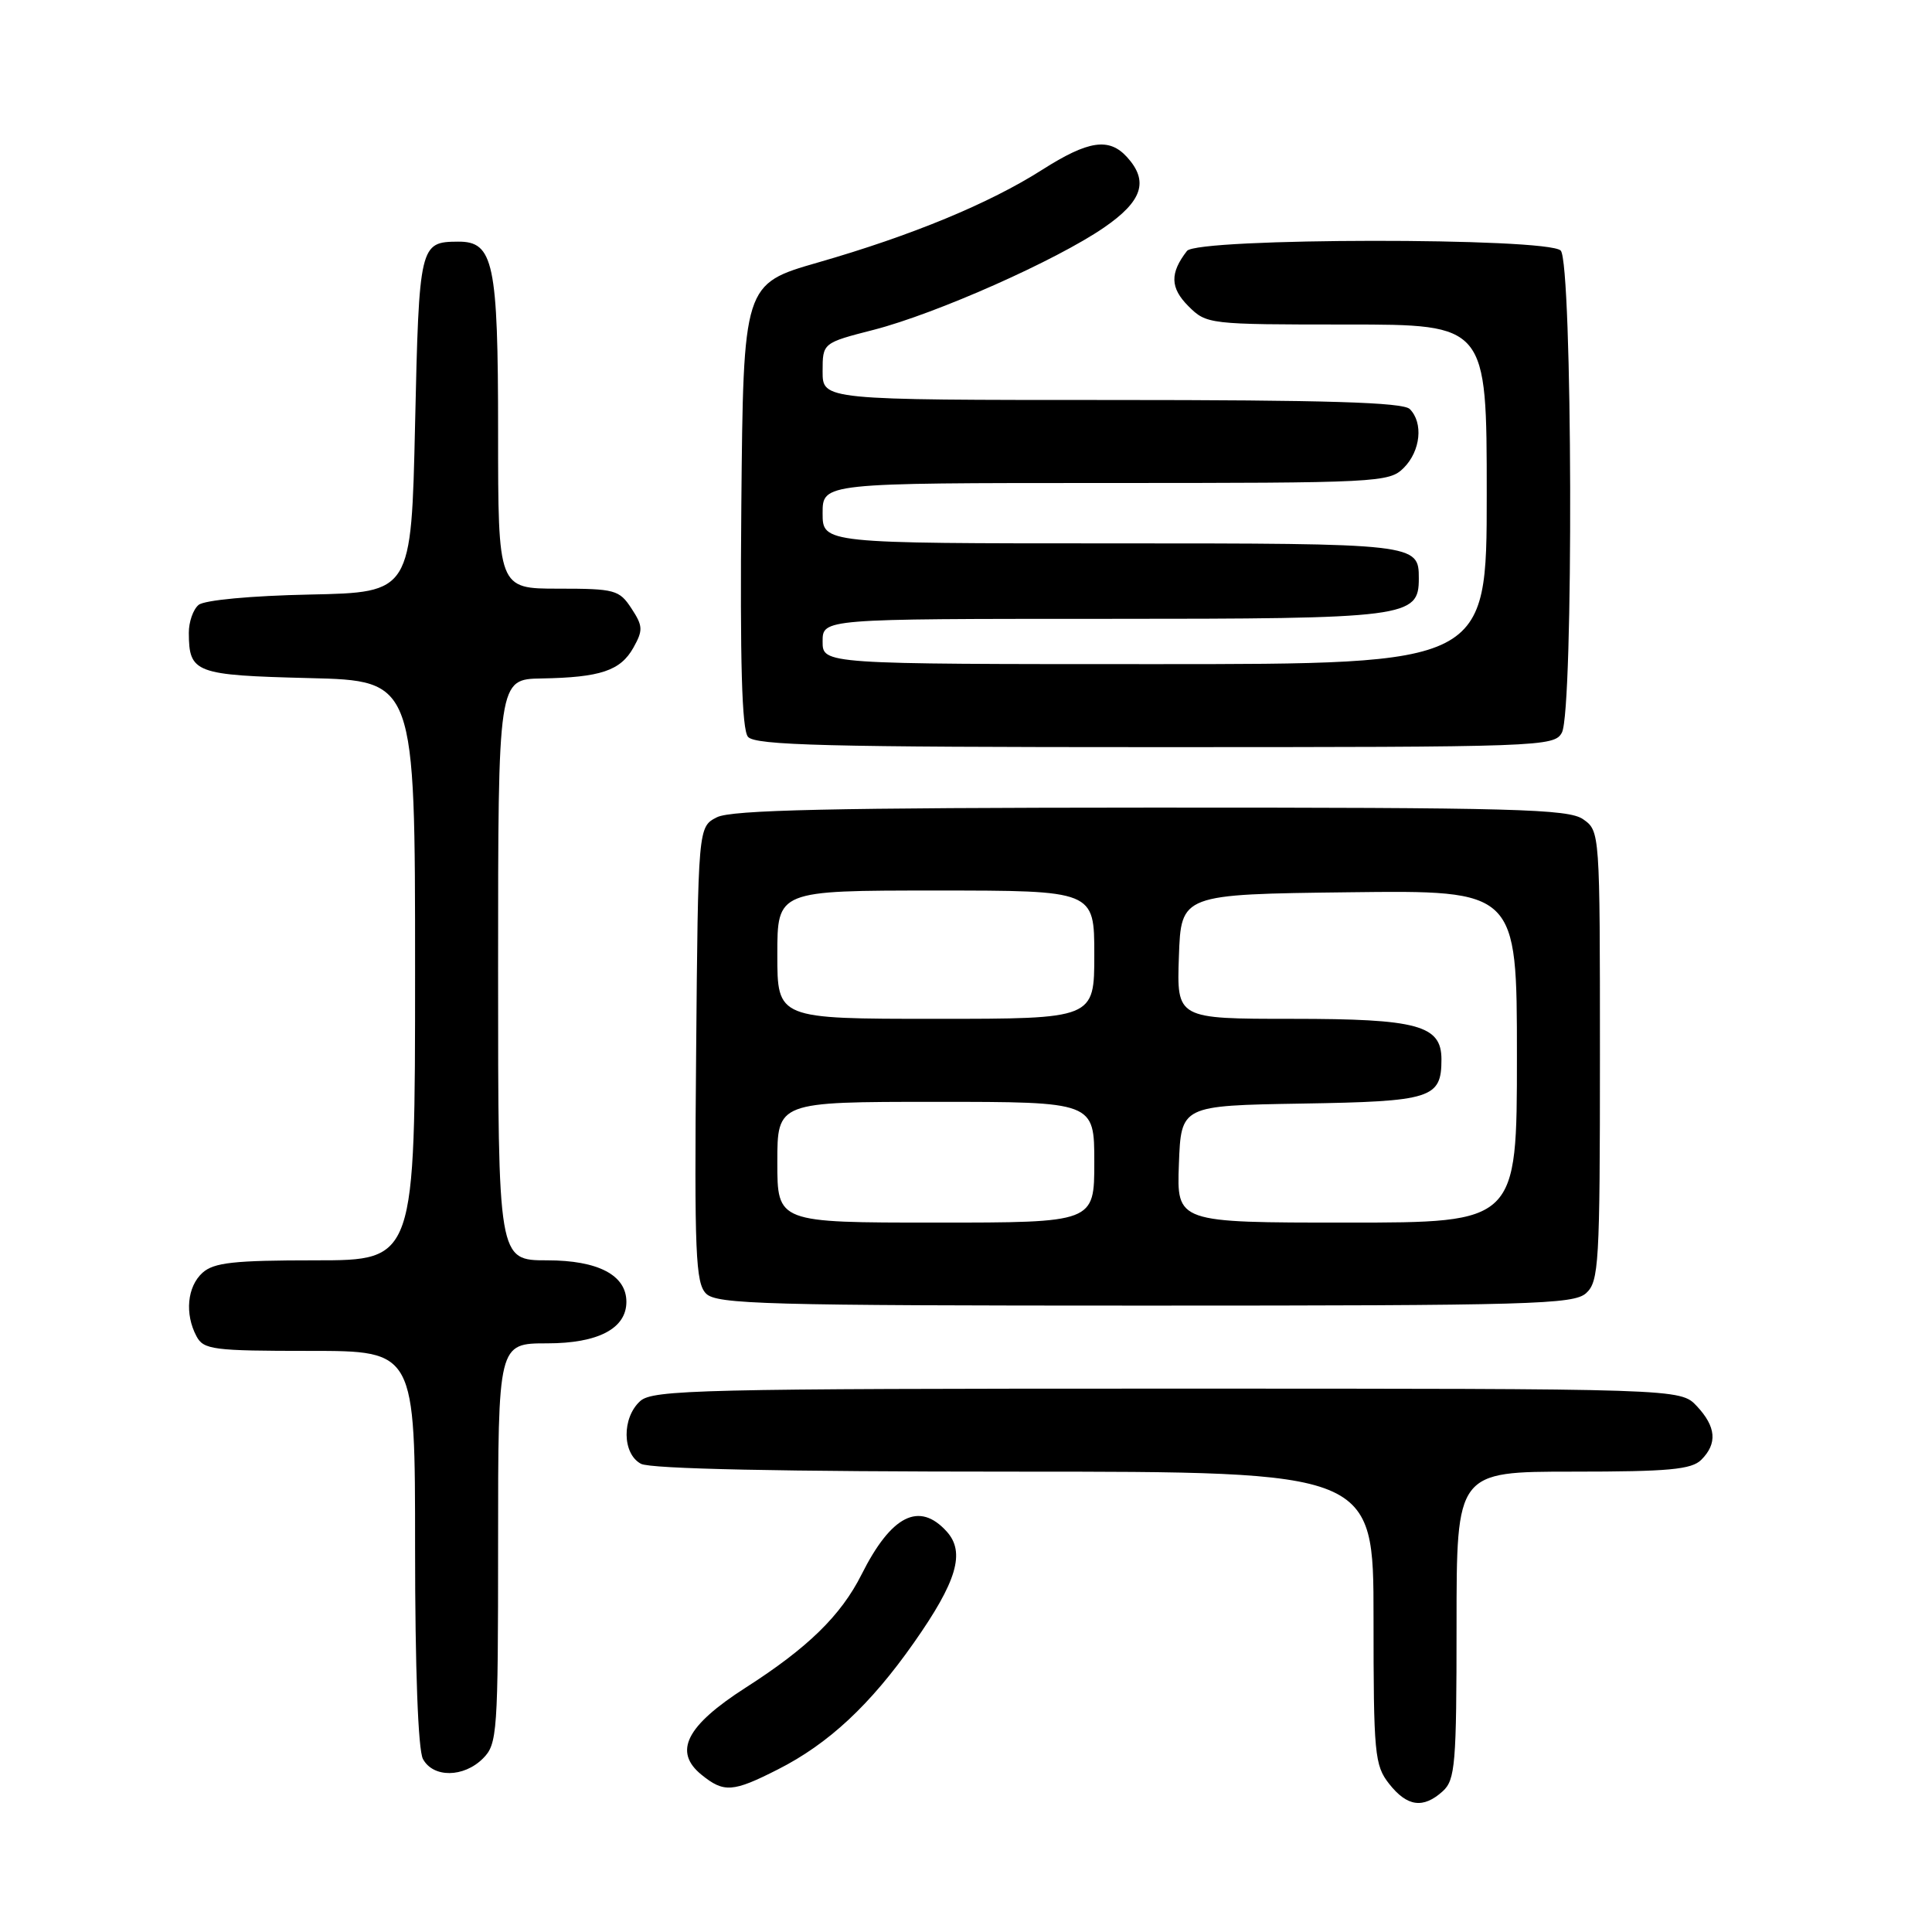 <?xml version="1.0" encoding="UTF-8" standalone="no"?>
<!DOCTYPE svg PUBLIC "-//W3C//DTD SVG 1.1//EN" "http://www.w3.org/Graphics/SVG/1.1/DTD/svg11.dtd" >
<svg xmlns="http://www.w3.org/2000/svg" xmlns:xlink="http://www.w3.org/1999/xlink" version="1.1" viewBox="0 0 256 256">
 <g >
 <path fill="currentColor"
d=" M 191.17 237.35 C 192.83 235.84 193.00 233.78 193.00 215.35 C 193.00 195.00 193.00 195.00 208.43 195.00 C 221.12 195.00 224.14 194.72 225.43 193.43 C 227.59 191.27 227.40 189.05 224.83 186.31 C 222.65 184.00 222.65 184.00 154.65 184.00 C 92.79 184.00 86.49 184.15 84.83 185.65 C 82.38 187.87 82.44 192.63 84.93 193.96 C 86.19 194.64 103.56 195.00 134.43 195.00 C 182.00 195.00 182.00 195.00 182.00 214.37 C 182.00 232.44 182.14 233.91 184.07 236.37 C 186.46 239.40 188.58 239.69 191.17 237.35 Z  M 103.07 234.46 C 109.77 231.07 115.31 225.91 121.08 217.69 C 126.80 209.55 127.94 205.69 125.44 202.93 C 121.80 198.91 118.10 200.78 114.16 208.63 C 111.43 214.06 107.04 218.35 98.79 223.63 C 90.92 228.68 89.18 232.11 92.96 235.17 C 95.92 237.57 97.11 237.49 103.07 234.46 Z  M 64.00 233.00 C 65.90 231.10 66.00 229.67 66.00 204.50 C 66.00 178.00 66.00 178.00 72.50 178.00 C 79.25 178.00 83.00 176.04 83.00 172.50 C 83.00 168.96 79.25 167.00 72.50 167.00 C 66.00 167.00 66.00 167.00 66.00 128.50 C 66.00 90.00 66.00 90.00 71.75 89.90 C 79.56 89.76 82.21 88.88 83.93 85.82 C 85.22 83.51 85.20 82.95 83.67 80.62 C 82.06 78.16 81.48 78.00 73.98 78.00 C 66.00 78.00 66.00 78.00 66.00 57.22 C 66.00 34.80 65.41 31.98 60.69 32.02 C 55.62 32.05 55.53 32.40 55.00 56.21 C 54.50 78.50 54.50 78.50 41.07 78.78 C 33.25 78.94 27.08 79.52 26.32 80.15 C 25.59 80.75 25.01 82.43 25.02 83.87 C 25.05 89.18 25.82 89.47 40.96 89.85 C 55.00 90.19 55.00 90.19 55.00 128.60 C 55.00 167.00 55.00 167.00 41.83 167.00 C 30.98 167.00 28.34 167.29 26.83 168.65 C 24.80 170.49 24.46 174.11 26.04 177.07 C 26.98 178.84 28.25 179.00 41.04 179.00 C 55.00 179.00 55.00 179.00 55.00 205.07 C 55.00 221.12 55.40 231.87 56.04 233.07 C 57.39 235.59 61.44 235.56 64.00 233.00 Z  M 210.17 171.35 C 211.86 169.81 212.00 167.49 212.00 139.90 C 212.00 110.25 211.99 110.11 209.78 108.56 C 207.83 107.19 200.73 107.00 152.53 107.01 C 110.18 107.03 96.92 107.32 95.00 108.29 C 92.50 109.56 92.50 109.56 92.24 139.69 C 92.00 166.10 92.17 170.02 93.56 171.41 C 94.97 172.82 101.40 173.00 151.74 173.00 C 203.01 173.00 208.51 172.84 210.17 171.35 Z  M 206.96 97.07 C 208.52 94.16 208.37 34.77 206.80 33.20 C 205.05 31.45 158.63 31.50 157.28 33.25 C 155.00 36.19 155.05 38.14 157.46 40.56 C 159.88 42.97 160.12 43.00 178.45 43.00 C 197.00 43.00 197.00 43.00 197.00 65.50 C 197.00 88.00 197.00 88.00 153.00 88.00 C 109.00 88.00 109.00 88.00 109.00 85.00 C 109.00 82.00 109.00 82.00 146.28 82.00 C 186.60 82.00 188.00 81.82 188.00 76.64 C 188.00 72.03 187.78 72.00 147.30 72.00 C 109.00 72.00 109.00 72.00 109.00 68.00 C 109.00 64.00 109.00 64.00 146.50 64.00 C 182.67 64.00 184.07 63.93 186.00 62.00 C 188.24 59.76 188.62 56.02 186.80 54.20 C 185.91 53.31 175.76 53.00 147.30 53.00 C 109.00 53.00 109.00 53.00 109.00 49.22 C 109.00 45.44 109.00 45.44 115.78 43.70 C 124.10 41.55 139.93 34.52 146.29 30.15 C 151.38 26.65 152.24 24.02 149.35 20.83 C 146.96 18.19 144.22 18.60 138.09 22.50 C 131.09 26.96 120.78 31.22 108.39 34.78 C 98.50 37.63 98.50 37.63 98.23 66.94 C 98.05 87.74 98.30 96.66 99.11 97.63 C 100.04 98.76 109.55 99.00 153.09 99.00 C 204.31 99.00 205.96 98.94 206.96 97.07 Z  M 103.00 154.00 C 103.00 146.00 103.00 146.00 124.00 146.00 C 145.00 146.00 145.00 146.00 145.00 154.00 C 145.00 162.00 145.00 162.00 124.00 162.00 C 103.00 162.00 103.00 162.00 103.00 154.00 Z  M 156.21 154.25 C 156.50 146.50 156.50 146.50 172.50 146.23 C 189.72 145.95 191.00 145.54 191.00 140.37 C 191.00 135.85 187.85 135.00 171.24 135.00 C 155.92 135.00 155.92 135.00 156.21 126.75 C 156.50 118.50 156.50 118.50 178.75 118.23 C 201.00 117.96 201.00 117.96 201.00 139.98 C 201.00 162.00 201.00 162.00 178.46 162.00 C 155.92 162.00 155.92 162.00 156.21 154.25 Z  M 103.00 126.50 C 103.00 118.00 103.00 118.00 124.00 118.00 C 145.00 118.00 145.00 118.00 145.00 126.50 C 145.00 135.00 145.00 135.00 124.00 135.00 C 103.00 135.00 103.00 135.00 103.00 126.50 Z "/>
</g>
</svg>